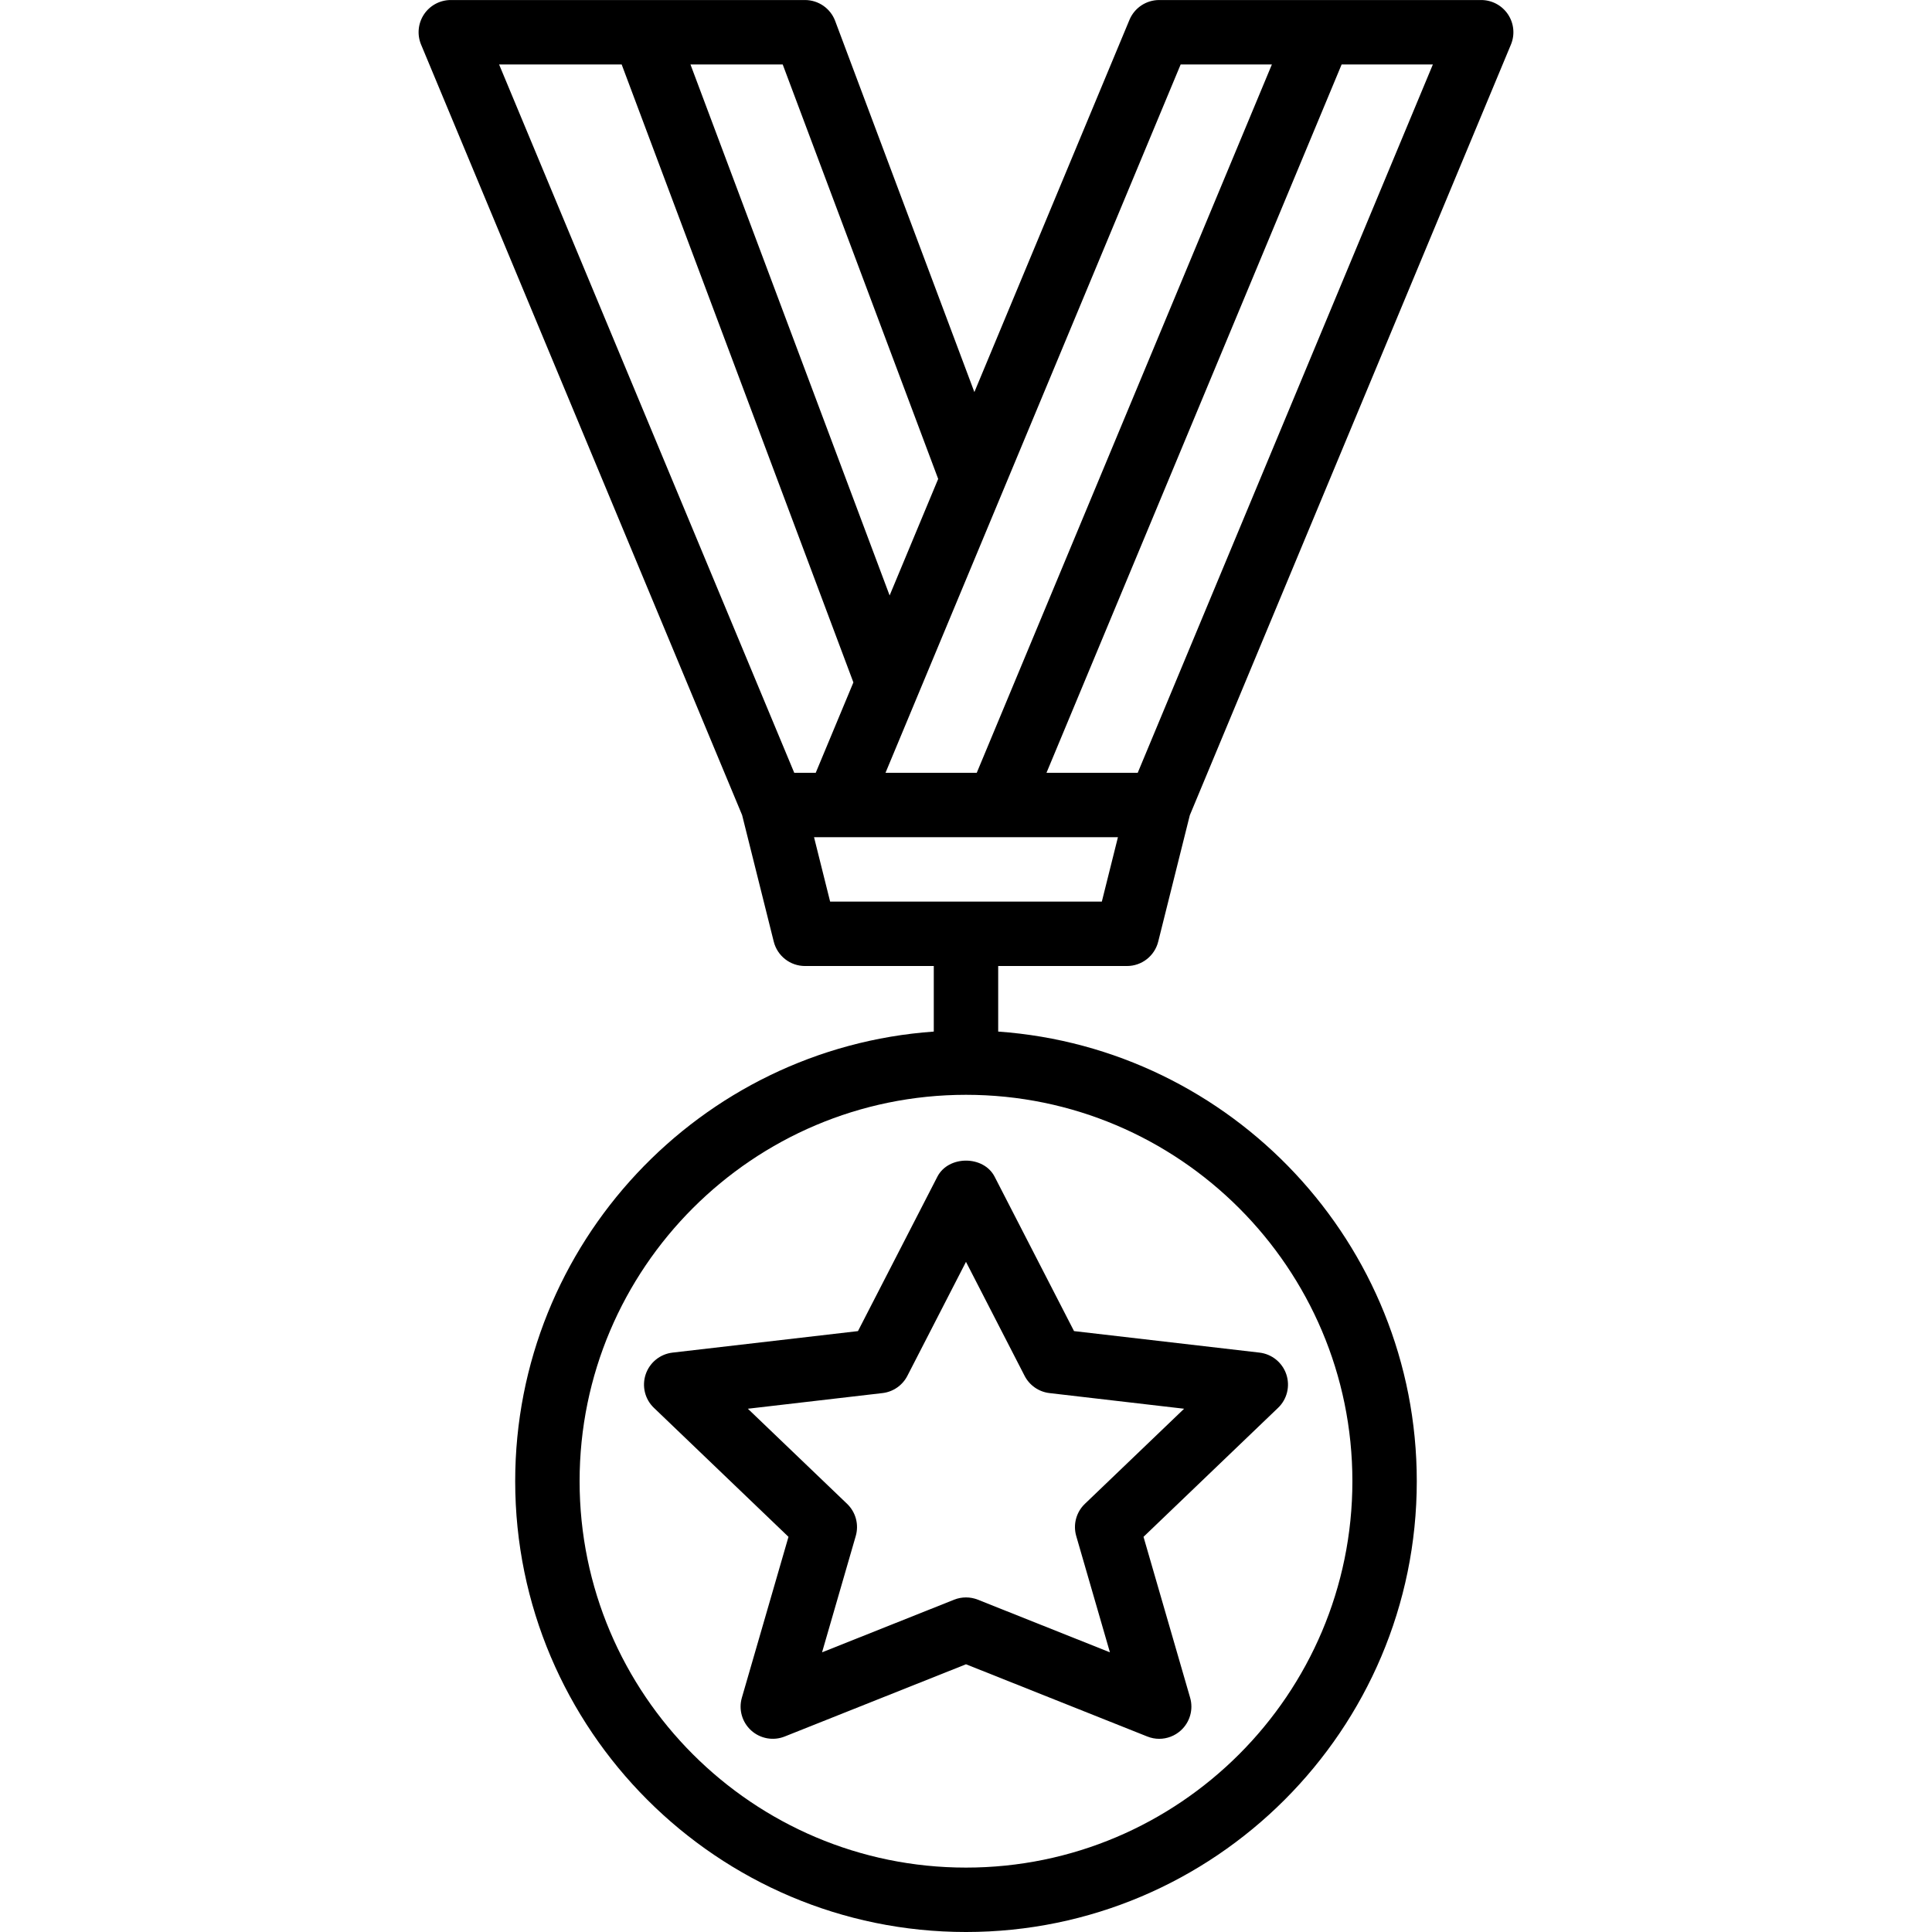 <?xml version="1.0" encoding="iso-8859-1"?>
<!-- Generator: Adobe Illustrator 19.0.0, SVG Export Plug-In . SVG Version: 6.00 Build 0)  -->
<svg version="1.1" id="Layer_1" xmlns="http://www.w3.org/2000/svg" xmlns:xlink="http://www.w3.org/1999/xlink" x="0px" y="0px"
	 viewBox="0 0 512.007 512.007" style="enable-background:new 0 0 512.007 512.007;" xml:space="preserve">
<g transform="translate(0 -1)">
	<g>
		<g>
			<path d="M298.667,257.007c3.917,0,7.33-2.671,8.277-6.468l8.37-33.479l85.098-204.234c1.101-2.637,0.811-5.641-0.777-8.021
				c-1.587-2.372-4.25-3.797-7.1-3.797h-42.561c-0.094-0.001-0.187-0.002-0.28,0h-42.492c-3.447,0-6.554,2.074-7.876,5.248
				l-41.103,98.648L221.326,6.537c-1.246-3.319-4.437-5.53-7.996-5.53h-93.867c-2.85,0-5.513,1.425-7.1,3.797
				c-1.579,2.381-1.869,5.385-0.768,8.021l85.078,204.188l8.381,33.525c0.947,3.797,4.361,6.468,8.277,6.468h34.135v17.375
				c-61.909,4.39-110.933,56.151-110.933,119.159c0,65.877,53.589,119.467,119.467,119.467s119.467-53.589,119.467-119.467
				c0-63.008-49.024-114.769-110.933-119.159v-17.375H298.667z M358.402,393.54c0,56.465-45.935,102.4-102.4,102.4
				s-102.4-45.935-102.4-102.4c0-56.465,45.935-102.4,102.4-102.4S358.402,337.075,358.402,393.54z M301.51,205.807h-24.178
				l78.222-187.733h24.181L301.51,205.807z M312.893,18.074h24.178L258.85,205.807h-24.181L312.893,18.074z M248.632,127.92
				l-12.869,30.885L182.981,18.074h24.445L248.632,127.92z M164.747,18.074l61.414,163.774l-9.983,23.959h-5.69L132.264,18.074
				H164.747z M215.731,222.874h6.133h0.004h74.4l-4.267,17.067h-72.004L215.731,222.874z"/>
			<path d="M248.415,312.844l-21.043,40.917l-49.152,5.7c-3.285,0.384-6.05,2.628-7.108,5.76c-1.05,3.132-0.205,6.596,2.185,8.875
				l35.661,34.185l-12.348,42.615c-0.913,3.132,0.043,6.511,2.458,8.695c2.406,2.185,5.879,2.816,8.892,1.604l48.043-19.14
				l48.043,19.14c1.024,0.41,2.091,0.614,3.157,0.614c2.082,0,4.139-0.768,5.734-2.219c2.415-2.185,3.371-5.564,2.458-8.695
				l-12.348-42.615l35.661-34.185c2.389-2.278,3.234-5.743,2.185-8.875c-1.058-3.132-3.823-5.376-7.108-5.76l-49.152-5.7
				l-21.043-40.917C260.669,307.161,251.334,307.161,248.415,312.844z M271.532,365.614c1.306,2.534,3.78,4.25,6.605,4.574
				l35.669,4.147l-26.3,25.207c-2.287,2.193-3.174,5.478-2.287,8.533l8.926,30.814l-34.987-13.943
				c-1.016-0.41-2.091-0.606-3.157-0.606s-2.142,0.196-3.157,0.606l-34.987,13.943l8.926-30.814c0.887-3.055,0-6.34-2.287-8.533
				l-26.3-25.207l35.669-4.147c2.825-0.324,5.299-2.039,6.605-4.574l15.531-30.208L271.532,365.614z"/>
		</g>
	</g>
</g>
<g>
</g>
<g>
</g>
<g>
</g>
<g>
</g>
<g>
</g>
<g>
</g>
<g>
</g>
<g>
</g>
<g>
</g>
<g>
</g>
<g>
</g>
<g>
</g>
<g>
</g>
<g>
</g>
<g>
</g>
</svg>
